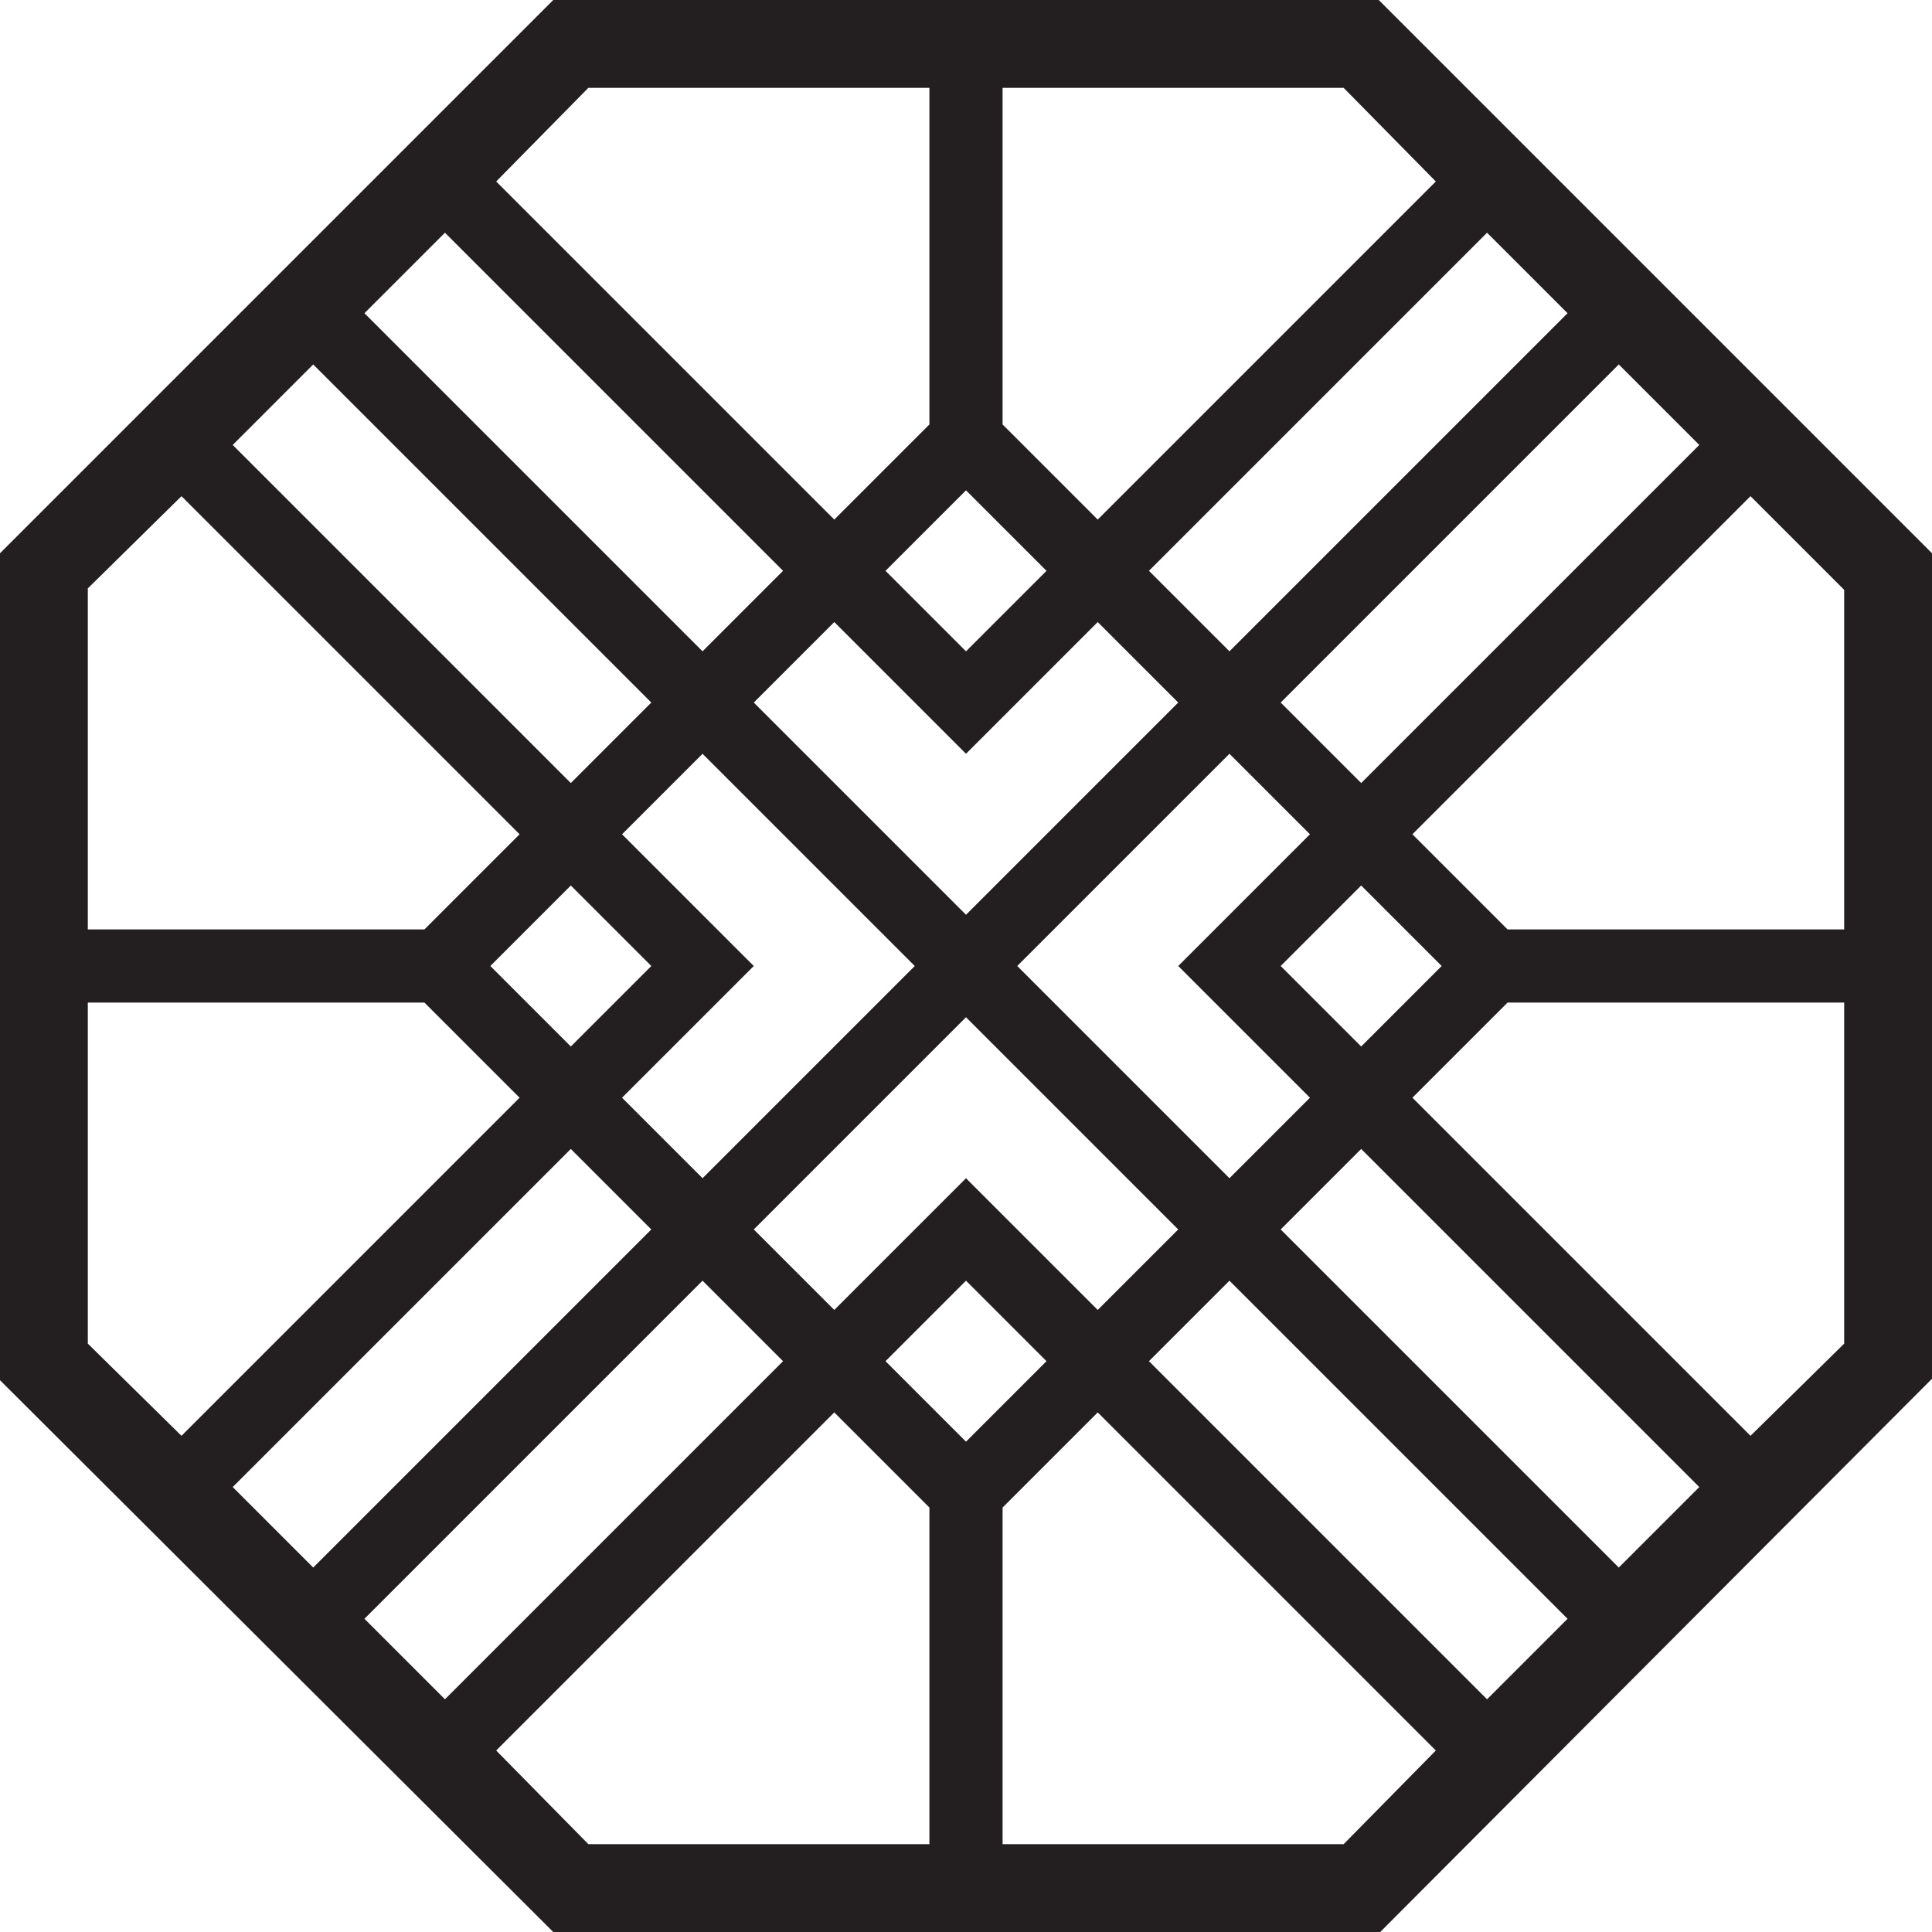 <svg id="Layer_1" xmlns="http://www.w3.org/2000/svg" viewBox="0 0 132 132"><style>.st0{fill:#231f20}</style><path class="st0" d="M94.2 0H37.8L0 37.8v56.5L37.8 132h56.5L132 94.2V37.8L94.2 0zM126 63.5h-23L96.5 57l23.1-23.1 6.4 6.4v23.2zm-60 35L60.5 93l5.5-5.5 5.5 5.5-5.5 5.5zm0-18l-9 9-5.5-5.5L66 69.5 80.5 84 75 89.5l-9-9zM51.5 66l-9-9 5.5-5.5L62.5 66 48 80.5 42.5 75l9-9zM39 71.5L33.5 66l5.5-5.5 5.5 5.5-5.5 5.5zm27-38l5.5 5.5-5.5 5.5-5.5-5.5 5.5-5.5zm0 18l9-9 5.5 5.5L66 62.5 51.5 48l5.5-5.5 9 9zm18-7L78.5 39l23.1-23.1 5.5 5.5L84 44.5zm26.6-19.6l5.5 5.5L93 53.5 87.5 48l23.1-23.1zM48 44.5L24.9 21.4l5.5-5.5L53.5 39 48 44.5zM44.5 48L39 53.5 15.9 30.4l5.5-5.5L44.5 48zm0 36l-23.1 23.1-5.5-5.5L39 78.5l5.5 5.5zm3.5 3.5l5.5 5.5-23.1 23.1-5.5-5.5L48 87.5zm36 0l23.1 23.1-5.5 5.5L78.5 93l5.5-5.5zm3.5-3.5l5.5-5.5 23.1 23.1-5.5 5.5L87.5 84zM84 80.5L69.5 66 84 51.5l5.5 5.5-9 9 9 9-5.5 5.5zM87.5 66l5.5-5.5 5.5 5.5-5.5 5.5-5.5-5.5zm10.6-53.6L75 35.5 68.5 29V6h23.3l6.3 6.4zM40.2 6h23.3v23L57 35.5 33.9 12.4 40.2 6zM12.4 33.9L35.5 57 29 63.5H6V40.2l6.4-6.3zM6 68.5h23l6.5 6.5-23.1 23.1L6 91.8V68.5zm27.9 51.1L57 96.5l6.5 6.5v23H40.2l-6.3-6.4zm57.9 6.4H68.5v-23l6.5-6.5 23.1 23.1-6.3 6.4zm27.8-27.9L96.5 75l6.5-6.5h23v23.3l-6.4 6.3z"/></svg>